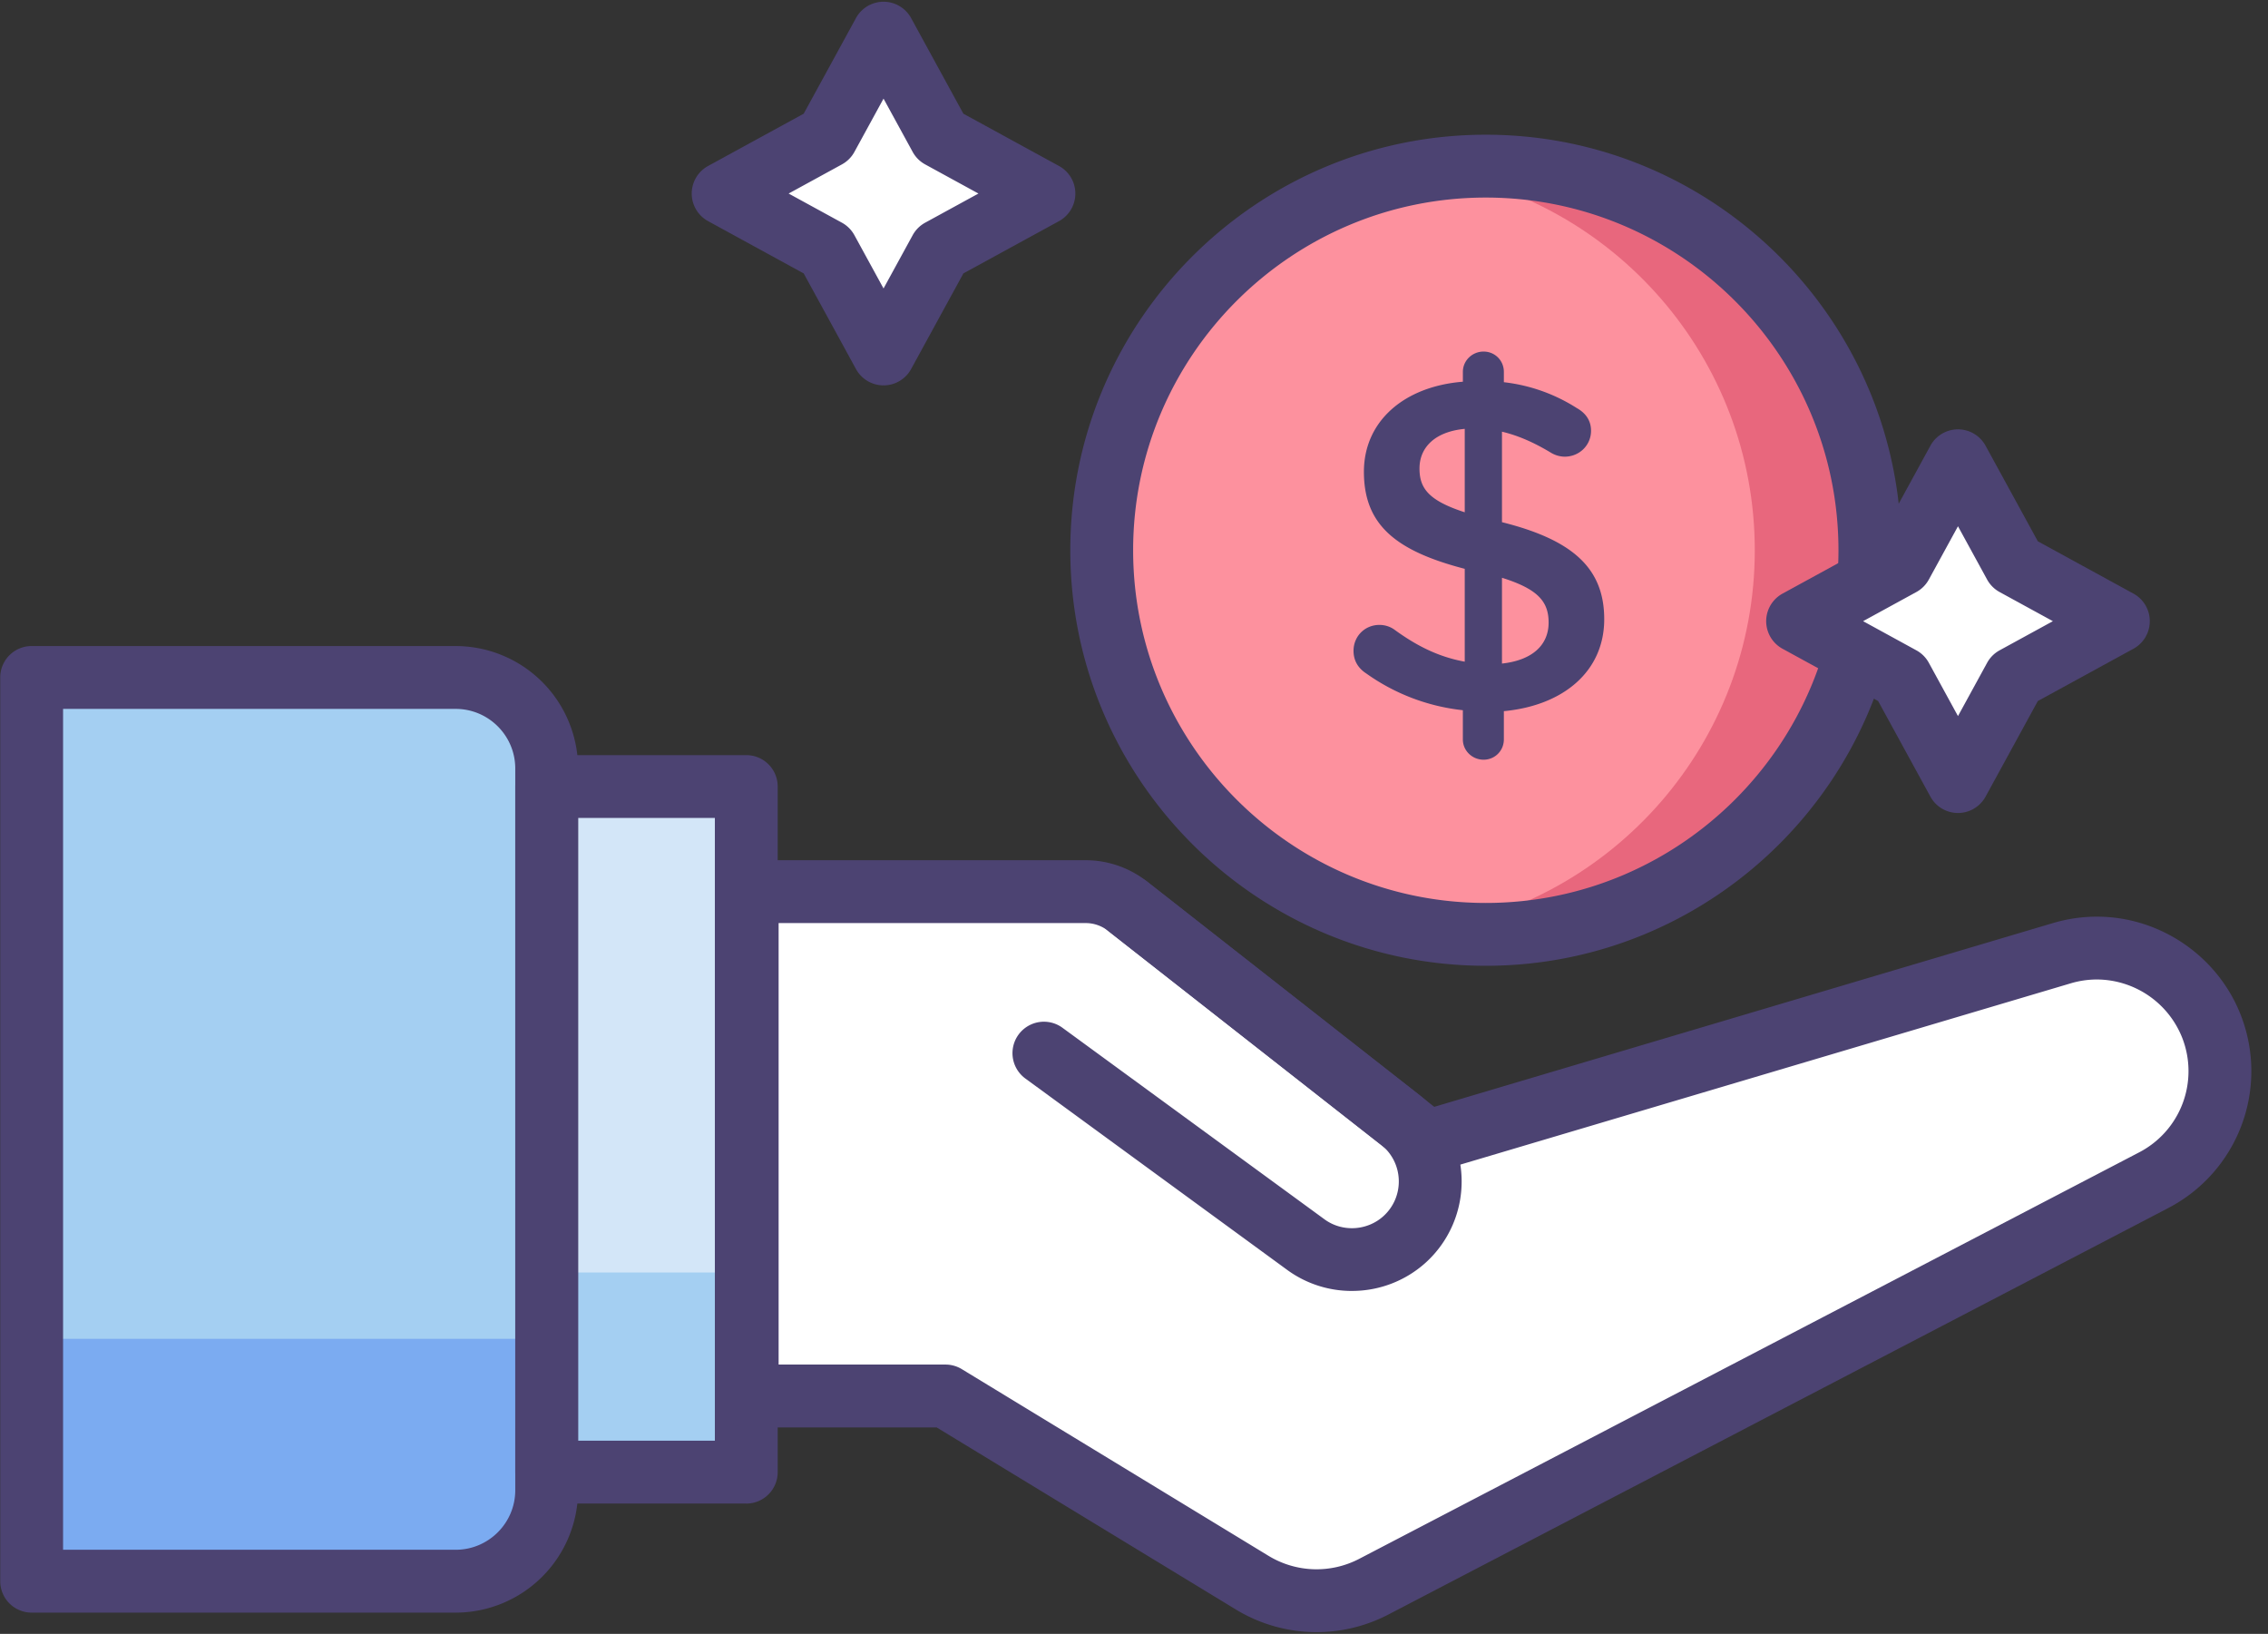 <svg width="118" height="85" xmlns="http://www.w3.org/2000/svg"><rect width="100%" height="100%" fill="#333333" stroke="none"/><g fill-rule="nonzero" fill="none"><circle fill="#FD919E" cx="77.304" cy="28.626" r="19.983"/><path d="M77.304 8.643c-1.018 0-2.018.078-2.995.224 9.616 1.446 16.989 9.74 16.989 19.76 0 10.018-7.373 18.313-16.989 19.758.977.147 1.977.224 2.995.224 11.036 0 19.983-8.946 19.983-19.983 0-11.036-8.947-19.983-19.983-19.983z" fill="#E8677D"/><path d="M77.189 18.29c.588 0 1.054.466 1.054 1.055v.539a8.926 8.926 0 0 1 3.8 1.349c.393.22.736.588.736 1.176 0 .76-.613 1.349-1.373 1.349a1.42 1.42 0 0 1-.736-.22c-.858-.516-1.691-.884-2.525-1.08v4.708c3.727.931 5.32 2.427 5.32 5.05 0 2.697-2.108 4.487-5.222 4.781v1.471c0 .589-.466 1.055-1.054 1.055-.588 0-1.079-.466-1.079-1.055v-1.52a10.603 10.603 0 0 1-5.026-1.912c-.417-.27-.662-.662-.662-1.177 0-.76.589-1.349 1.349-1.349.294 0 .588.098.809.27 1.152.834 2.28 1.398 3.628 1.643v-4.83c-3.579-.932-5.246-2.28-5.246-5.05 0-2.624 2.084-4.439 5.149-4.684v-.515c0-.588.49-1.054 1.078-1.054zm-.981 8.361v-4.34c-1.57.148-2.354.981-2.354 2.06 0 1.03.466 1.667 2.354 2.28zm1.937 3.408v4.462c1.57-.171 2.427-.956 2.427-2.133 0-1.079-.54-1.74-2.427-2.33z" fill="#4C4372"/><path fill="#FFF" d="M43.019 13.02l-5.395-2.95 5.395-2.951 2.95-5.394 2.95 5.394 5.395 2.95-5.394 2.95-2.95 5.395z"/><path fill="#D3E6F8" d="M28.442 40.919h10.386v35.668H28.442z"/><path fill="#A4CFF2" d="M28.442 66.201h10.386v10.386H28.442z"/><path d="M23.708 82.26H1.648V35.245h22.06a4.734 4.734 0 0 1 4.735 4.734v37.547a4.734 4.734 0 0 1-4.735 4.734z" fill="#A4CFF2"/><path d="M23.708 82.26H1.648V69.65h26.794v7.876a4.734 4.734 0 0 1-4.734 4.734z" fill="#7BABF1"/><path d="M38.876 46.386H56.49c.784 0 1.546.263 2.163.747L74.278 59.39l32.999-9.8a6.4 6.4 0 1 1 4.78 11.81L71.473 82.545a6.439 6.439 0 0 1-6.323-.21l-15.96-9.71H38.875v-26.24z" fill="#FFF"/><path d="M77.304 50.244c-11.92 0-21.618-9.698-21.618-21.618 0-11.92 9.698-21.618 21.618-21.618 11.92 0 21.617 9.698 21.617 21.618 0 11.92-9.697 21.618-21.617 21.618zm0-39.966c-10.118 0-18.349 8.231-18.349 18.348 0 10.118 8.231 18.349 18.349 18.349 10.117 0 18.348-8.231 18.348-18.349 0-10.117-8.23-18.348-18.348-18.348zM45.97 20.049a1.635 1.635 0 0 1-1.435-.85l-2.72-4.975-4.975-2.72a1.635 1.635 0 0 1 0-2.869l4.975-2.72L44.535.94a1.635 1.635 0 0 1 2.868 0l2.72 4.975 4.975 2.72a1.635 1.635 0 0 1 0 2.869l-4.974 2.72-2.72 4.975c-.287.524-.837.85-1.435.85zm-4.939-9.98l2.772 1.516c.274.15.5.376.65.65l1.516 2.772 1.516-2.772c.15-.274.375-.5.65-.65l2.772-1.516-2.772-1.516c-.275-.15-.5-.375-.65-.65l-1.516-2.772-1.516 2.772c-.15.275-.376.5-.65.65l-2.772 1.516zM38.828 78.221H28.442a1.635 1.635 0 0 1-1.634-1.635V40.92c0-.903.731-1.635 1.634-1.635h10.386c.903 0 1.634.732 1.634 1.635v35.667c0 .903-.731 1.635-1.634 1.635zm-8.751-3.27h7.116V42.554h-7.116v32.399z" fill="#4C4372"/><path d="M23.708 83.895H1.648A1.635 1.635 0 0 1 .012 82.26V35.245c0-.903.732-1.635 1.634-1.635h22.061a6.376 6.376 0 0 1 6.37 6.369v37.547a6.376 6.376 0 0 1-6.37 6.369zm-20.426-3.27h20.426c1.71 0 3.1-1.39 3.1-3.099V39.98c0-1.71-1.39-3.1-3.1-3.1H3.282v43.746zM68.498 84.91a8.071 8.071 0 0 1-4.197-1.177L48.732 74.26h-9.856a1.635 1.635 0 0 1-1.634-1.634v-26.24c0-.902.731-1.634 1.634-1.634H56.49c1.145 0 2.27.389 3.172 1.095l14.96 11.735 32.19-9.56a8.033 8.033 0 0 1 2.288-.334c3.292 0 6.302 2.064 7.49 5.136a8.027 8.027 0 0 1-3.779 10.023L72.23 83.997a8.106 8.106 0 0 1-3.731.913zM40.511 70.99h8.68c.3 0 .593.082.85.238L66 80.941a4.804 4.804 0 0 0 4.717.156L111.3 59.948a4.76 4.76 0 0 0 2.242-5.944 4.794 4.794 0 0 0-4.443-3.047 4.77 4.77 0 0 0-1.357.198l-33 9.8a1.634 1.634 0 0 1-1.473-.28L57.644 48.42a1.879 1.879 0 0 0-1.154-.398H40.51v22.97z" fill="#4C4372"/><path fill="#FFF" d="M98.92 35.266l-5.394-2.95 5.394-2.95 2.95-5.395 2.951 5.395 5.394 2.95-5.394 2.95-2.95 5.395z"/><path d="M101.87 42.295a1.635 1.635 0 0 1-1.434-.85l-2.72-4.974-4.974-2.72a1.635 1.635 0 0 1 0-2.869l4.974-2.72 2.72-4.975a1.635 1.635 0 0 1 2.869 0l2.72 4.974L111 30.882a1.635 1.635 0 0 1 0 2.868l-4.975 2.72-2.72 4.975c-.287.524-.837.85-1.434.85zm-4.938-9.98l2.772 1.517c.275.15.5.375.65.65l1.516 2.772 1.516-2.772c.15-.275.376-.5.65-.65l2.772-1.516-2.772-1.516c-.274-.15-.5-.376-.65-.65l-1.516-2.772-1.516 2.772c-.15.274-.375.5-.65.65l-2.772 1.516zM70.337 67.16a5.689 5.689 0 0 1-3.33-1.068l-13.659-9.983a1.635 1.635 0 0 1 1.93-2.64l13.649 9.976c.915.66 2.2.59 3.047-.173a2.43 2.43 0 0 0 .802-1.893 2.431 2.431 0 0 0-.93-1.833L57.643 48.42a1.635 1.635 0 0 1 2.016-2.573l14.202 11.126a5.694 5.694 0 0 1 2.182 4.293 5.694 5.694 0 0 1-1.88 4.433 5.71 5.71 0 0 1-3.827 1.46z" fill="#4C4372"/></g></svg>
